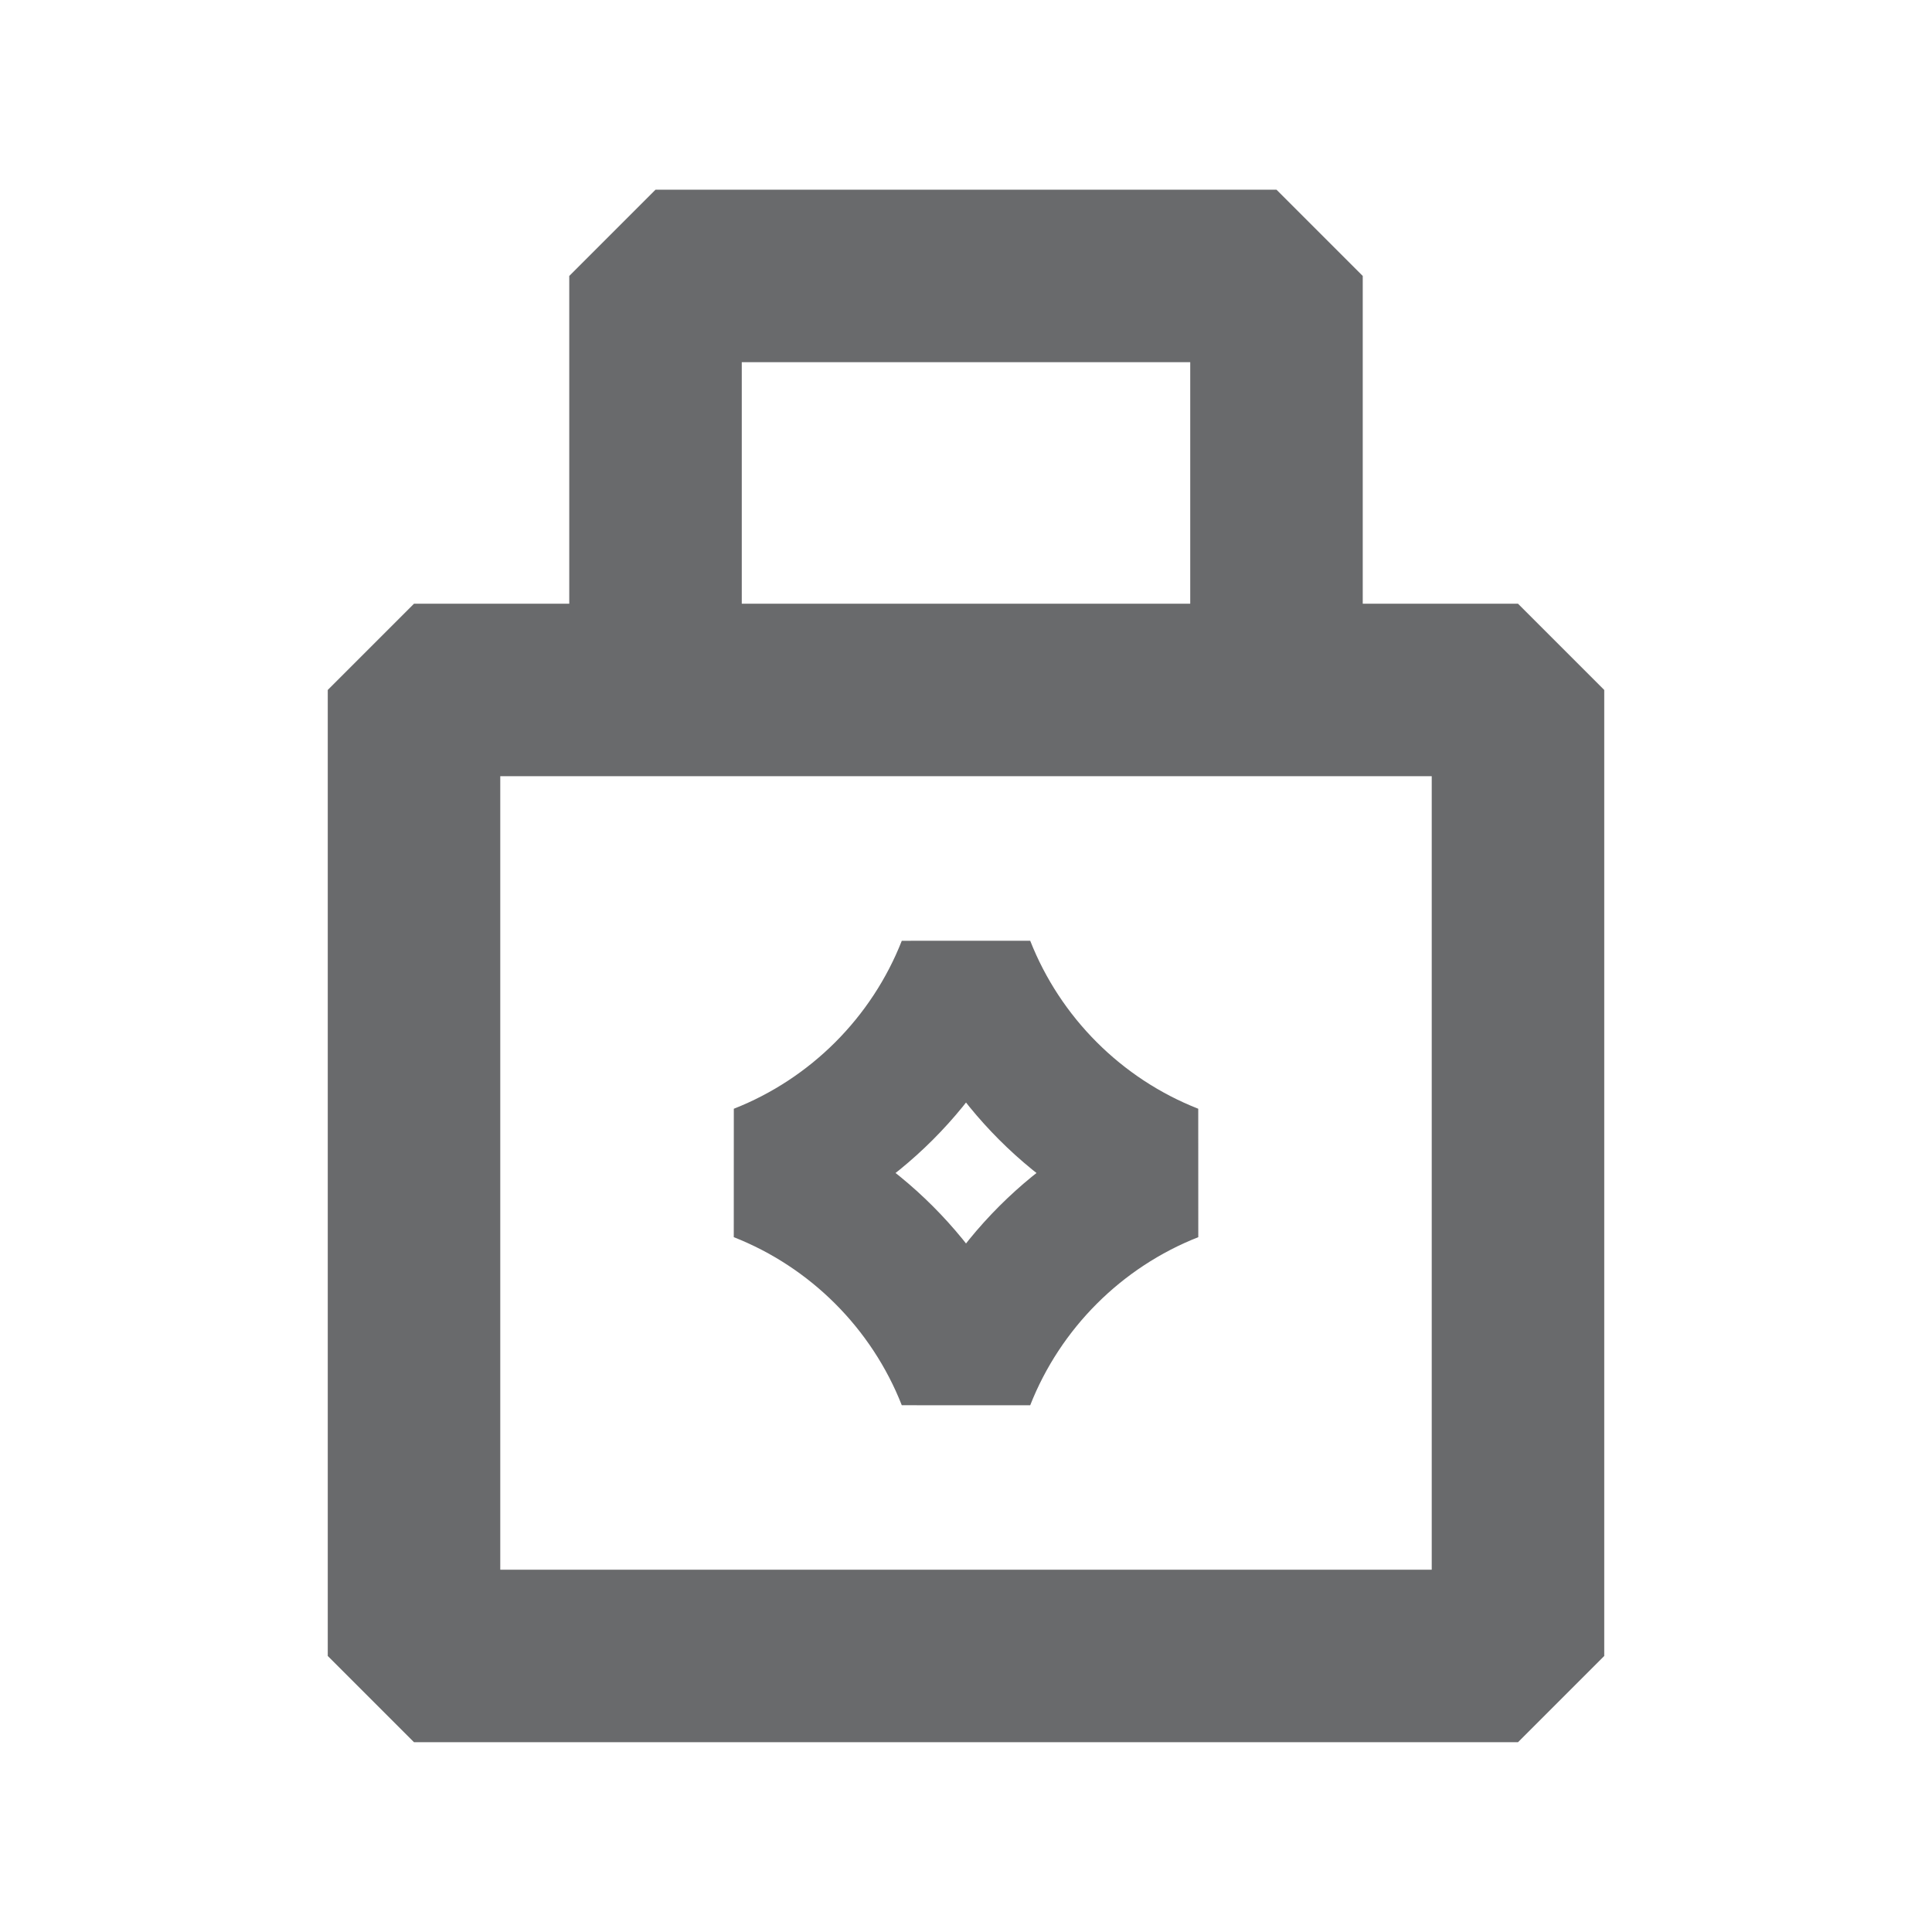 <svg width="24" height="24" viewBox="0 0 24 24" fill="none" xmlns="http://www.w3.org/2000/svg">
  <path d="M8.143 8.428V3.428H15.857V8.428" stroke="#696A6C" stroke-width="2.143" stroke-linecap="square" stroke-linejoin="bevel"/>
  <path d="M5.143 8.571H18.857V20.571H5.143V8.571Z" stroke="#696A6C" stroke-width="2.143" stroke-linejoin="bevel"/>
  <path d="M12 12C12.462 13.174 13.397 14.11 14.572 14.571C13.397 15.033 12.462 15.969 12 17.143C11.539 15.969 10.603 15.033 9.429 14.571C10.603 14.11 11.539 13.174 12 12Z" stroke="#696A6C" stroke-width="1.714" stroke-linejoin="bevel"/>
</svg>
